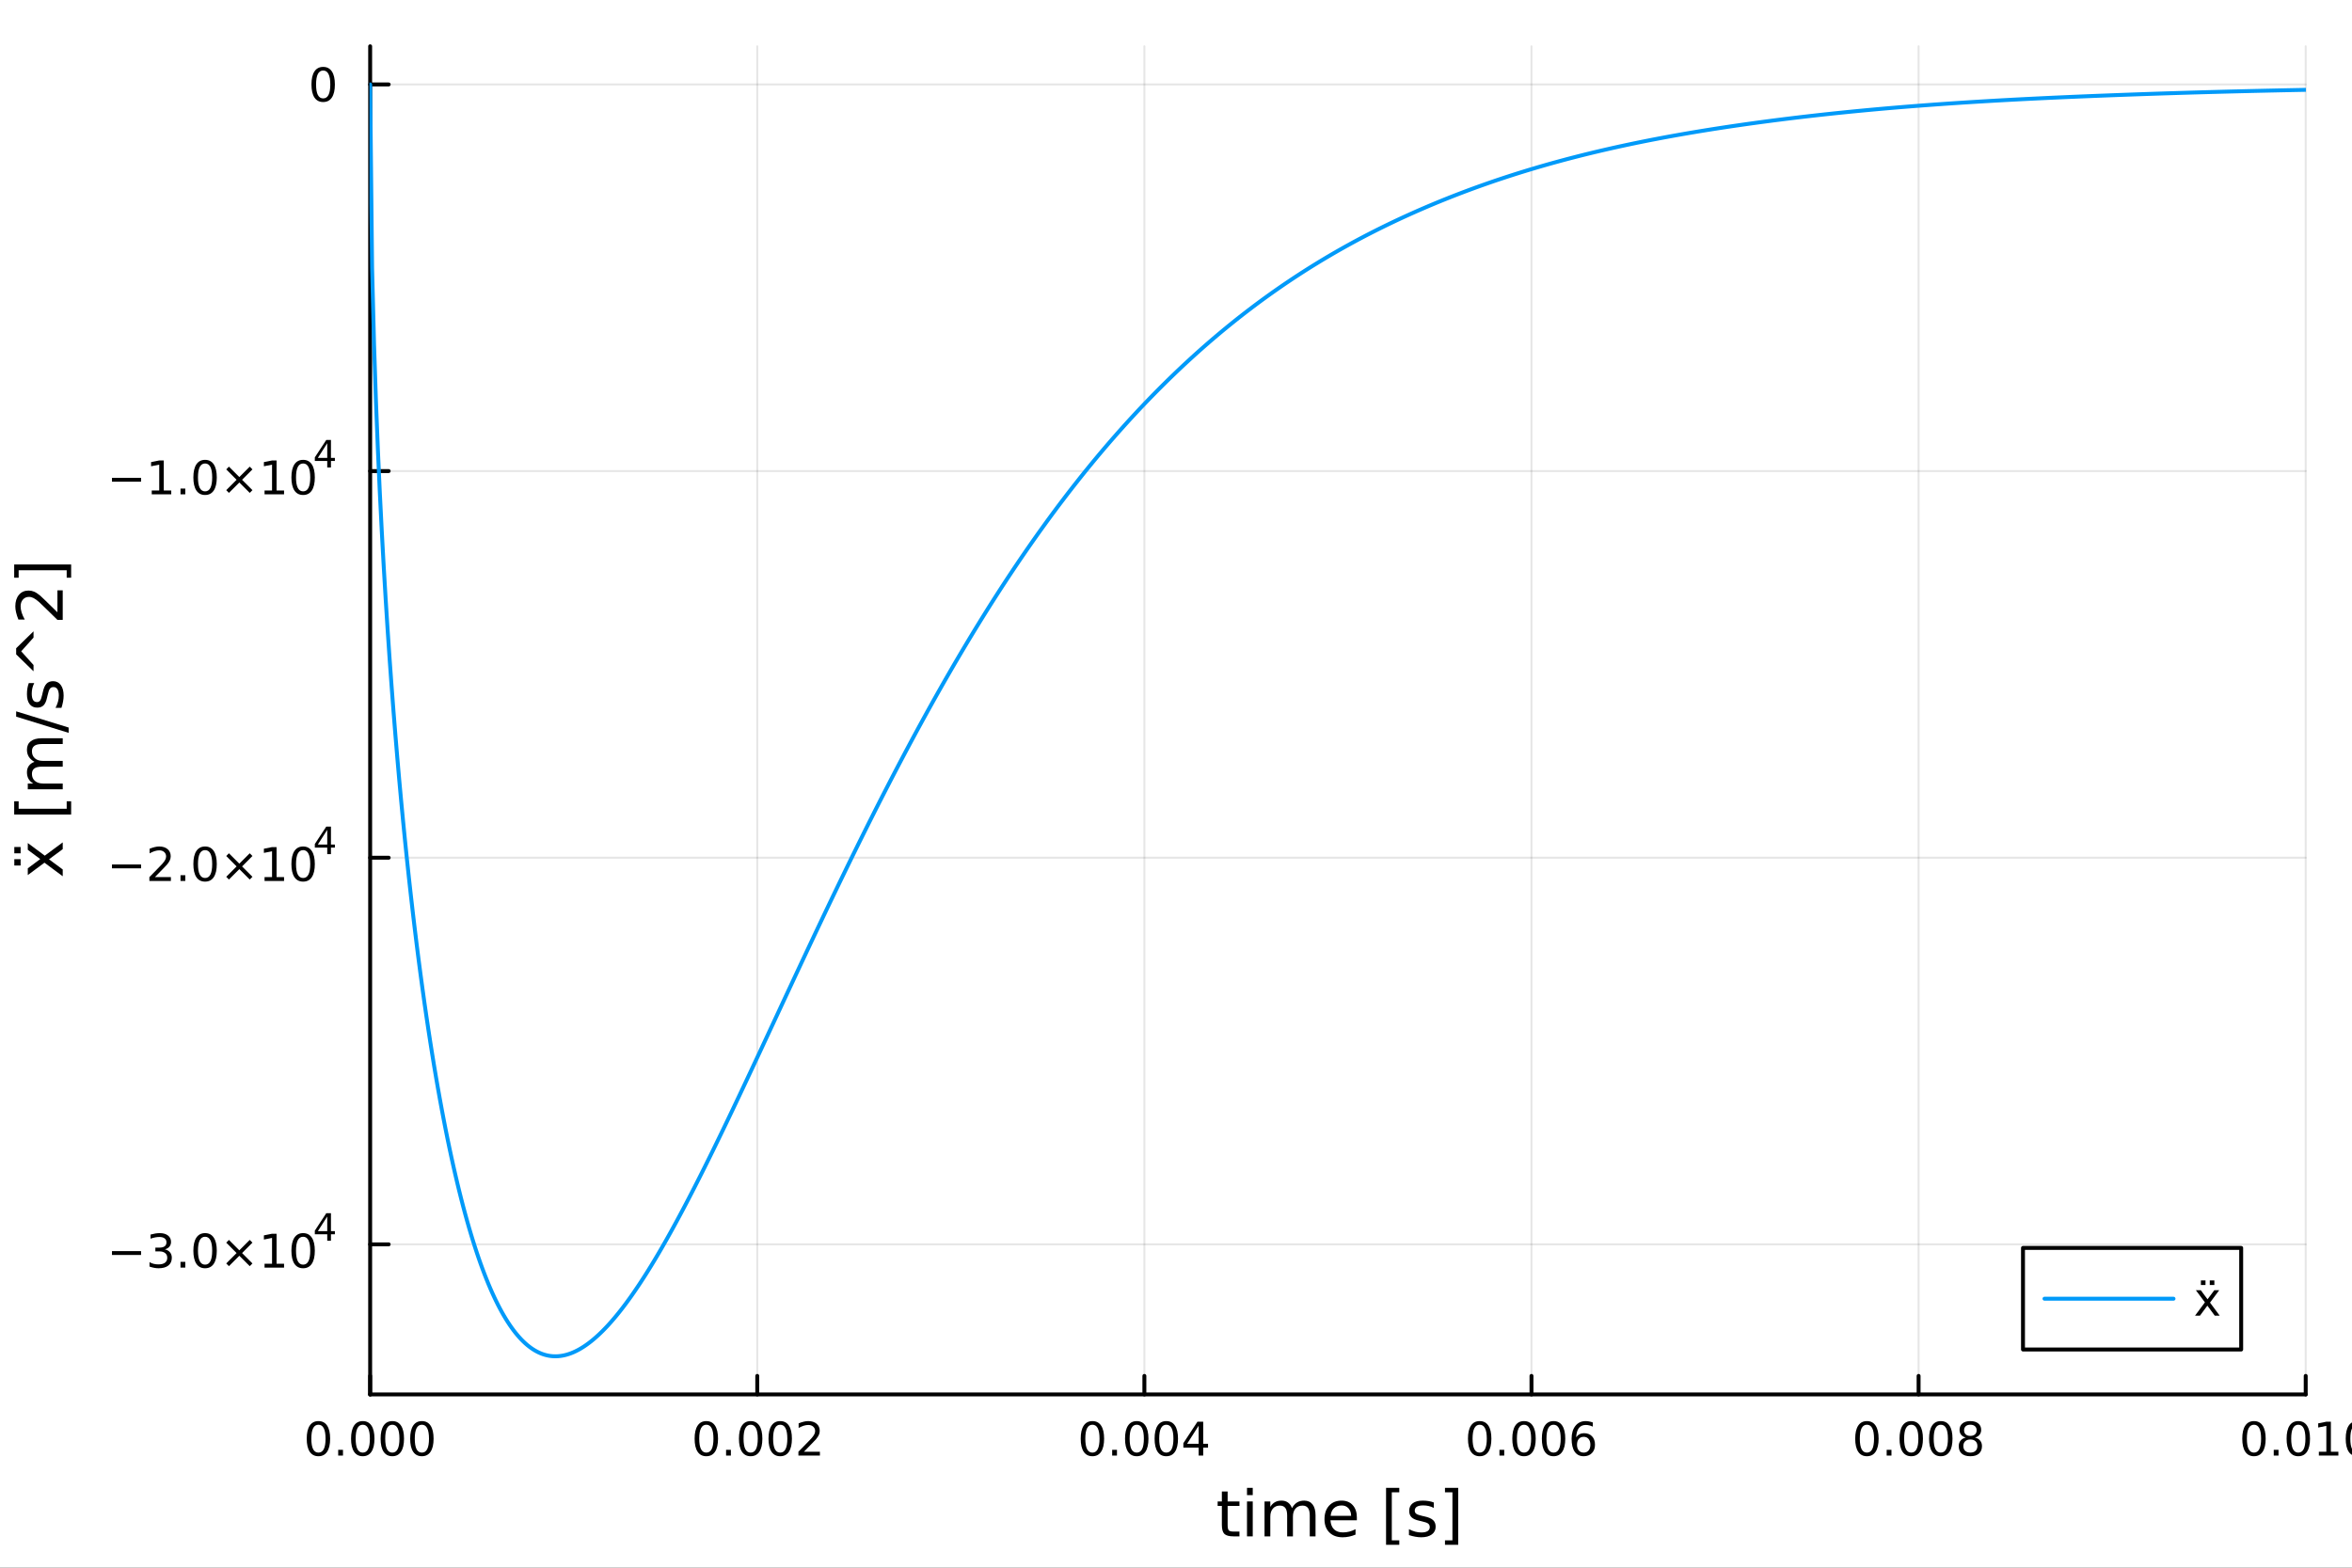 <?xml version="1.0" encoding="utf-8"?>
<svg xmlns="http://www.w3.org/2000/svg" xmlns:xlink="http://www.w3.org/1999/xlink" width="600" height="400" viewBox="0 0 2400 1600">
<rect x="0" y="0" width="2400" height="1600" fill="#333333" stroke="none"/>
<defs>
  <clipPath id="clip130">
    <rect x="0" y="0" width="2400" height="1600"/>
  </clipPath>
</defs>
<path clip-path="url(#clip130)" d="M0 1600 L2400 1600 L2400 0 L0 0  Z" fill="#ffffff" fill-rule="evenodd" fill-opacity="1"/>
<defs>
  <clipPath id="clip131">
    <rect x="480" y="0" width="1681" height="1600"/>
  </clipPath>
</defs>
<path clip-path="url(#clip130)" d="M377.713 1423.18 L2352.76 1423.18 L2352.76 47.244 L377.713 47.244  Z" fill="#ffffff" fill-rule="evenodd" fill-opacity="1"/>
<defs>
  <clipPath id="clip132">
    <rect x="377" y="47" width="1976" height="1377"/>
  </clipPath>
</defs>
<polyline clip-path="url(#clip132)" style="stroke:#000000; stroke-linecap:round; stroke-linejoin:round; stroke-width:2; stroke-opacity:0.1; fill:none" points="377.713,1423.18 377.713,47.244 "/>
<polyline clip-path="url(#clip132)" style="stroke:#000000; stroke-linecap:round; stroke-linejoin:round; stroke-width:2; stroke-opacity:0.1; fill:none" points="772.721,1423.18 772.721,47.244 "/>
<polyline clip-path="url(#clip132)" style="stroke:#000000; stroke-linecap:round; stroke-linejoin:round; stroke-width:2; stroke-opacity:0.1; fill:none" points="1167.73,1423.18 1167.73,47.244 "/>
<polyline clip-path="url(#clip132)" style="stroke:#000000; stroke-linecap:round; stroke-linejoin:round; stroke-width:2; stroke-opacity:0.1; fill:none" points="1562.74,1423.18 1562.74,47.244 "/>
<polyline clip-path="url(#clip132)" style="stroke:#000000; stroke-linecap:round; stroke-linejoin:round; stroke-width:2; stroke-opacity:0.1; fill:none" points="1957.75,1423.18 1957.75,47.244 "/>
<polyline clip-path="url(#clip132)" style="stroke:#000000; stroke-linecap:round; stroke-linejoin:round; stroke-width:2; stroke-opacity:0.1; fill:none" points="2352.76,1423.18 2352.76,47.244 "/>
<polyline clip-path="url(#clip130)" style="stroke:#000000; stroke-linecap:round; stroke-linejoin:round; stroke-width:4; stroke-opacity:1; fill:none" points="377.713,1423.18 2352.76,1423.18 "/>
<polyline clip-path="url(#clip130)" style="stroke:#000000; stroke-linecap:round; stroke-linejoin:round; stroke-width:4; stroke-opacity:1; fill:none" points="377.713,1423.18 377.713,1404.28 "/>
<polyline clip-path="url(#clip130)" style="stroke:#000000; stroke-linecap:round; stroke-linejoin:round; stroke-width:4; stroke-opacity:1; fill:none" points="772.721,1423.18 772.721,1404.28 "/>
<polyline clip-path="url(#clip130)" style="stroke:#000000; stroke-linecap:round; stroke-linejoin:round; stroke-width:4; stroke-opacity:1; fill:none" points="1167.73,1423.18 1167.73,1404.28 "/>
<polyline clip-path="url(#clip130)" style="stroke:#000000; stroke-linecap:round; stroke-linejoin:round; stroke-width:4; stroke-opacity:1; fill:none" points="1562.74,1423.18 1562.74,1404.28 "/>
<polyline clip-path="url(#clip130)" style="stroke:#000000; stroke-linecap:round; stroke-linejoin:round; stroke-width:4; stroke-opacity:1; fill:none" points="1957.75,1423.18 1957.75,1404.28 "/>
<polyline clip-path="url(#clip130)" style="stroke:#000000; stroke-linecap:round; stroke-linejoin:round; stroke-width:4; stroke-opacity:1; fill:none" points="2352.76,1423.18 2352.76,1404.28 "/>
<path clip-path="url(#clip130)" d="M324.935 1454.1 Q321.324 1454.1 319.495 1457.66 Q317.69 1461.2 317.69 1468.33 Q317.69 1475.44 319.495 1479.01 Q321.324 1482.55 324.935 1482.55 Q328.569 1482.55 330.375 1479.01 Q332.204 1475.44 332.204 1468.33 Q332.204 1461.2 330.375 1457.66 Q328.569 1454.1 324.935 1454.1 M324.935 1450.39 Q330.745 1450.39 333.801 1455 Q336.88 1459.58 336.88 1468.33 Q336.88 1477.06 333.801 1481.67 Q330.745 1486.25 324.935 1486.25 Q319.125 1486.25 316.046 1481.67 Q312.991 1477.06 312.991 1468.33 Q312.991 1459.58 316.046 1455 Q319.125 1450.39 324.935 1450.39 Z" fill="#000000" fill-rule="nonzero" fill-opacity="1" /><path clip-path="url(#clip130)" d="M345.097 1479.7 L349.981 1479.7 L349.981 1485.58 L345.097 1485.58 L345.097 1479.7 Z" fill="#000000" fill-rule="nonzero" fill-opacity="1" /><path clip-path="url(#clip130)" d="M370.166 1454.1 Q366.555 1454.1 364.727 1457.66 Q362.921 1461.2 362.921 1468.33 Q362.921 1475.44 364.727 1479.01 Q366.555 1482.55 370.166 1482.55 Q373.801 1482.55 375.606 1479.01 Q377.435 1475.44 377.435 1468.33 Q377.435 1461.2 375.606 1457.66 Q373.801 1454.1 370.166 1454.1 M370.166 1450.39 Q375.977 1450.39 379.032 1455 Q382.111 1459.58 382.111 1468.33 Q382.111 1477.06 379.032 1481.67 Q375.977 1486.25 370.166 1486.25 Q364.356 1486.25 361.278 1481.67 Q358.222 1477.06 358.222 1468.33 Q358.222 1459.58 361.278 1455 Q364.356 1450.39 370.166 1450.39 Z" fill="#000000" fill-rule="nonzero" fill-opacity="1" /><path clip-path="url(#clip130)" d="M400.328 1454.1 Q396.717 1454.1 394.888 1457.66 Q393.083 1461.2 393.083 1468.33 Q393.083 1475.44 394.888 1479.01 Q396.717 1482.55 400.328 1482.55 Q403.963 1482.55 405.768 1479.01 Q407.597 1475.44 407.597 1468.33 Q407.597 1461.2 405.768 1457.66 Q403.963 1454.1 400.328 1454.1 M400.328 1450.39 Q406.138 1450.39 409.194 1455 Q412.273 1459.58 412.273 1468.33 Q412.273 1477.06 409.194 1481.67 Q406.138 1486.25 400.328 1486.25 Q394.518 1486.25 391.439 1481.67 Q388.384 1477.06 388.384 1468.33 Q388.384 1459.58 391.439 1455 Q394.518 1450.39 400.328 1450.39 Z" fill="#000000" fill-rule="nonzero" fill-opacity="1" /><path clip-path="url(#clip130)" d="M430.49 1454.1 Q426.879 1454.1 425.05 1457.66 Q423.245 1461.2 423.245 1468.33 Q423.245 1475.44 425.05 1479.01 Q426.879 1482.55 430.49 1482.55 Q434.124 1482.55 435.93 1479.01 Q437.759 1475.44 437.759 1468.33 Q437.759 1461.2 435.93 1457.66 Q434.124 1454.1 430.49 1454.1 M430.49 1450.39 Q436.3 1450.39 439.356 1455 Q442.435 1459.58 442.435 1468.33 Q442.435 1477.06 439.356 1481.67 Q436.3 1486.25 430.49 1486.25 Q424.68 1486.25 421.601 1481.67 Q418.546 1477.06 418.546 1468.33 Q418.546 1459.58 421.601 1455 Q424.68 1450.39 430.49 1450.39 Z" fill="#000000" fill-rule="nonzero" fill-opacity="1" /><path clip-path="url(#clip130)" d="M720.742 1454.1 Q717.131 1454.1 715.303 1457.66 Q713.497 1461.2 713.497 1468.33 Q713.497 1475.44 715.303 1479.01 Q717.131 1482.55 720.742 1482.55 Q724.377 1482.55 726.182 1479.01 Q728.011 1475.44 728.011 1468.33 Q728.011 1461.2 726.182 1457.66 Q724.377 1454.1 720.742 1454.1 M720.742 1450.39 Q726.553 1450.39 729.608 1455 Q732.687 1459.58 732.687 1468.33 Q732.687 1477.06 729.608 1481.67 Q726.553 1486.25 720.742 1486.25 Q714.932 1486.25 711.854 1481.67 Q708.798 1477.06 708.798 1468.33 Q708.798 1459.58 711.854 1455 Q714.932 1450.39 720.742 1450.39 Z" fill="#000000" fill-rule="nonzero" fill-opacity="1" /><path clip-path="url(#clip130)" d="M740.904 1479.7 L745.789 1479.7 L745.789 1485.58 L740.904 1485.58 L740.904 1479.7 Z" fill="#000000" fill-rule="nonzero" fill-opacity="1" /><path clip-path="url(#clip130)" d="M765.974 1454.1 Q762.363 1454.1 760.534 1457.66 Q758.728 1461.2 758.728 1468.33 Q758.728 1475.44 760.534 1479.01 Q762.363 1482.55 765.974 1482.55 Q769.608 1482.55 771.413 1479.01 Q773.242 1475.44 773.242 1468.33 Q773.242 1461.2 771.413 1457.66 Q769.608 1454.1 765.974 1454.1 M765.974 1450.39 Q771.784 1450.39 774.839 1455 Q777.918 1459.58 777.918 1468.33 Q777.918 1477.06 774.839 1481.67 Q771.784 1486.25 765.974 1486.25 Q760.163 1486.25 757.085 1481.67 Q754.029 1477.06 754.029 1468.33 Q754.029 1459.58 757.085 1455 Q760.163 1450.39 765.974 1450.39 Z" fill="#000000" fill-rule="nonzero" fill-opacity="1" /><path clip-path="url(#clip130)" d="M796.136 1454.1 Q792.524 1454.1 790.696 1457.66 Q788.89 1461.2 788.89 1468.33 Q788.89 1475.44 790.696 1479.01 Q792.524 1482.55 796.136 1482.55 Q799.77 1482.55 801.575 1479.01 Q803.404 1475.44 803.404 1468.33 Q803.404 1461.2 801.575 1457.66 Q799.77 1454.1 796.136 1454.1 M796.136 1450.39 Q801.946 1450.39 805.001 1455 Q808.08 1459.58 808.08 1468.33 Q808.08 1477.06 805.001 1481.67 Q801.946 1486.25 796.136 1486.25 Q790.325 1486.25 787.247 1481.67 Q784.191 1477.06 784.191 1468.33 Q784.191 1459.58 787.247 1455 Q790.325 1450.39 796.136 1450.39 Z" fill="#000000" fill-rule="nonzero" fill-opacity="1" /><path clip-path="url(#clip130)" d="M820.325 1481.64 L836.645 1481.64 L836.645 1485.58 L814.7 1485.58 L814.7 1481.64 Q817.362 1478.89 821.946 1474.26 Q826.552 1469.61 827.733 1468.27 Q829.978 1465.74 830.858 1464.01 Q831.76 1462.25 831.76 1460.56 Q831.76 1457.8 829.816 1456.07 Q827.895 1454.33 824.793 1454.33 Q822.594 1454.33 820.14 1455.09 Q817.709 1455.86 814.932 1457.41 L814.932 1452.69 Q817.756 1451.55 820.209 1450.97 Q822.663 1450.39 824.7 1450.39 Q830.071 1450.39 833.265 1453.08 Q836.459 1455.77 836.459 1460.26 Q836.459 1462.39 835.649 1464.31 Q834.862 1466.2 832.756 1468.8 Q832.177 1469.47 829.075 1472.69 Q825.973 1475.88 820.325 1481.64 Z" fill="#000000" fill-rule="nonzero" fill-opacity="1" /><path clip-path="url(#clip130)" d="M1114.71 1454.1 Q1111.1 1454.1 1109.27 1457.66 Q1107.46 1461.2 1107.46 1468.33 Q1107.46 1475.44 1109.27 1479.01 Q1111.1 1482.55 1114.71 1482.55 Q1118.34 1482.55 1120.15 1479.01 Q1121.98 1475.44 1121.98 1468.33 Q1121.98 1461.2 1120.15 1457.66 Q1118.34 1454.1 1114.71 1454.1 M1114.71 1450.39 Q1120.52 1450.39 1123.58 1455 Q1126.65 1459.58 1126.65 1468.33 Q1126.65 1477.06 1123.58 1481.67 Q1120.52 1486.25 1114.71 1486.25 Q1108.9 1486.25 1105.82 1481.67 Q1102.77 1477.06 1102.77 1468.33 Q1102.77 1459.58 1105.82 1455 Q1108.9 1450.39 1114.71 1450.39 Z" fill="#000000" fill-rule="nonzero" fill-opacity="1" /><path clip-path="url(#clip130)" d="M1134.87 1479.7 L1139.76 1479.7 L1139.76 1485.58 L1134.87 1485.58 L1134.87 1479.7 Z" fill="#000000" fill-rule="nonzero" fill-opacity="1" /><path clip-path="url(#clip130)" d="M1159.94 1454.1 Q1156.33 1454.1 1154.5 1457.66 Q1152.7 1461.2 1152.7 1468.33 Q1152.7 1475.44 1154.5 1479.01 Q1156.33 1482.55 1159.94 1482.55 Q1163.57 1482.55 1165.38 1479.01 Q1167.21 1475.44 1167.21 1468.33 Q1167.21 1461.2 1165.38 1457.66 Q1163.57 1454.1 1159.94 1454.1 M1159.94 1450.39 Q1165.75 1450.39 1168.81 1455 Q1171.89 1459.58 1171.89 1468.33 Q1171.89 1477.06 1168.81 1481.67 Q1165.75 1486.25 1159.94 1486.25 Q1154.13 1486.25 1151.05 1481.67 Q1148 1477.06 1148 1468.33 Q1148 1459.58 1151.05 1455 Q1154.13 1450.39 1159.94 1450.39 Z" fill="#000000" fill-rule="nonzero" fill-opacity="1" /><path clip-path="url(#clip130)" d="M1190.1 1454.1 Q1186.49 1454.1 1184.66 1457.66 Q1182.86 1461.2 1182.86 1468.33 Q1182.86 1475.44 1184.66 1479.01 Q1186.49 1482.55 1190.1 1482.55 Q1193.74 1482.55 1195.54 1479.01 Q1197.37 1475.44 1197.37 1468.33 Q1197.37 1461.2 1195.54 1457.66 Q1193.74 1454.1 1190.1 1454.1 M1190.1 1450.39 Q1195.91 1450.39 1198.97 1455 Q1202.05 1459.58 1202.05 1468.33 Q1202.05 1477.06 1198.97 1481.67 Q1195.91 1486.25 1190.1 1486.25 Q1184.29 1486.25 1181.21 1481.67 Q1178.16 1477.06 1178.16 1468.33 Q1178.16 1459.58 1181.21 1455 Q1184.29 1450.39 1190.1 1450.39 Z" fill="#000000" fill-rule="nonzero" fill-opacity="1" /><path clip-path="url(#clip130)" d="M1223.11 1455.09 L1211.31 1473.54 L1223.11 1473.54 L1223.11 1455.09 M1221.88 1451.02 L1227.76 1451.02 L1227.76 1473.54 L1232.69 1473.54 L1232.69 1477.43 L1227.76 1477.43 L1227.76 1485.58 L1223.11 1485.58 L1223.11 1477.43 L1207.51 1477.43 L1207.51 1472.92 L1221.88 1451.02 Z" fill="#000000" fill-rule="nonzero" fill-opacity="1" /><path clip-path="url(#clip130)" d="M1509.88 1454.1 Q1506.27 1454.1 1504.44 1457.66 Q1502.63 1461.2 1502.63 1468.33 Q1502.63 1475.44 1504.44 1479.01 Q1506.27 1482.55 1509.88 1482.55 Q1513.51 1482.55 1515.32 1479.01 Q1517.15 1475.44 1517.15 1468.33 Q1517.15 1461.2 1515.32 1457.66 Q1513.51 1454.1 1509.88 1454.1 M1509.88 1450.39 Q1515.69 1450.39 1518.75 1455 Q1521.82 1459.58 1521.82 1468.33 Q1521.82 1477.06 1518.75 1481.67 Q1515.69 1486.25 1509.88 1486.25 Q1504.07 1486.25 1500.99 1481.67 Q1497.94 1477.06 1497.94 1468.33 Q1497.94 1459.58 1500.99 1455 Q1504.07 1450.39 1509.88 1450.39 Z" fill="#000000" fill-rule="nonzero" fill-opacity="1" /><path clip-path="url(#clip130)" d="M1530.04 1479.7 L1534.93 1479.7 L1534.93 1485.58 L1530.04 1485.58 L1530.04 1479.7 Z" fill="#000000" fill-rule="nonzero" fill-opacity="1" /><path clip-path="url(#clip130)" d="M1555.11 1454.1 Q1551.5 1454.1 1549.67 1457.66 Q1547.87 1461.2 1547.87 1468.33 Q1547.87 1475.44 1549.67 1479.01 Q1551.5 1482.55 1555.11 1482.55 Q1558.75 1482.55 1560.55 1479.01 Q1562.38 1475.44 1562.38 1468.33 Q1562.38 1461.2 1560.55 1457.66 Q1558.75 1454.1 1555.11 1454.1 M1555.11 1450.39 Q1560.92 1450.39 1563.98 1455 Q1567.06 1459.58 1567.06 1468.33 Q1567.06 1477.06 1563.98 1481.67 Q1560.92 1486.25 1555.11 1486.25 Q1549.3 1486.25 1546.22 1481.67 Q1543.17 1477.06 1543.17 1468.33 Q1543.17 1459.58 1546.22 1455 Q1549.3 1450.39 1555.11 1450.39 Z" fill="#000000" fill-rule="nonzero" fill-opacity="1" /><path clip-path="url(#clip130)" d="M1585.27 1454.1 Q1581.66 1454.1 1579.83 1457.66 Q1578.03 1461.2 1578.03 1468.33 Q1578.03 1475.44 1579.83 1479.01 Q1581.66 1482.55 1585.27 1482.55 Q1588.91 1482.55 1590.71 1479.01 Q1592.54 1475.44 1592.54 1468.33 Q1592.54 1461.2 1590.71 1457.66 Q1588.91 1454.1 1585.27 1454.1 M1585.27 1450.39 Q1591.08 1450.39 1594.14 1455 Q1597.22 1459.58 1597.22 1468.33 Q1597.22 1477.06 1594.14 1481.67 Q1591.08 1486.25 1585.27 1486.25 Q1579.46 1486.25 1576.38 1481.67 Q1573.33 1477.06 1573.33 1468.33 Q1573.33 1459.58 1576.38 1455 Q1579.46 1450.39 1585.27 1450.39 Z" fill="#000000" fill-rule="nonzero" fill-opacity="1" /><path clip-path="url(#clip130)" d="M1616.01 1466.44 Q1612.87 1466.44 1611.01 1468.59 Q1609.19 1470.74 1609.19 1474.49 Q1609.19 1478.22 1611.01 1480.39 Q1612.87 1482.55 1616.01 1482.55 Q1619.16 1482.55 1620.99 1480.39 Q1622.84 1478.22 1622.84 1474.49 Q1622.84 1470.74 1620.99 1468.59 Q1619.16 1466.44 1616.01 1466.44 M1625.3 1451.78 L1625.3 1456.04 Q1623.54 1455.21 1621.73 1454.77 Q1619.95 1454.33 1618.19 1454.33 Q1613.56 1454.33 1611.11 1457.45 Q1608.68 1460.58 1608.33 1466.9 Q1609.69 1464.89 1611.75 1463.82 Q1613.81 1462.73 1616.29 1462.73 Q1621.5 1462.73 1624.51 1465.9 Q1627.54 1469.05 1627.54 1474.49 Q1627.54 1479.82 1624.39 1483.03 Q1621.25 1486.25 1616.01 1486.25 Q1610.02 1486.25 1606.85 1481.67 Q1603.68 1477.06 1603.68 1468.33 Q1603.68 1460.14 1607.56 1455.28 Q1611.45 1450.39 1618 1450.39 Q1619.76 1450.39 1621.55 1450.74 Q1623.35 1451.09 1625.3 1451.78 Z" fill="#000000" fill-rule="nonzero" fill-opacity="1" /><path clip-path="url(#clip130)" d="M1905.02 1454.1 Q1901.4 1454.1 1899.58 1457.66 Q1897.77 1461.2 1897.77 1468.33 Q1897.77 1475.44 1899.58 1479.01 Q1901.4 1482.55 1905.02 1482.55 Q1908.65 1482.55 1910.46 1479.01 Q1912.28 1475.44 1912.28 1468.33 Q1912.28 1461.2 1910.46 1457.66 Q1908.65 1454.1 1905.02 1454.1 M1905.02 1450.39 Q1910.83 1450.39 1913.88 1455 Q1916.96 1459.58 1916.96 1468.33 Q1916.96 1477.06 1913.88 1481.67 Q1910.83 1486.25 1905.02 1486.25 Q1899.21 1486.25 1896.13 1481.67 Q1893.07 1477.06 1893.07 1468.33 Q1893.07 1459.58 1896.13 1455 Q1899.21 1450.39 1905.02 1450.39 Z" fill="#000000" fill-rule="nonzero" fill-opacity="1" /><path clip-path="url(#clip130)" d="M1925.18 1479.7 L1930.06 1479.7 L1930.06 1485.58 L1925.18 1485.58 L1925.18 1479.7 Z" fill="#000000" fill-rule="nonzero" fill-opacity="1" /><path clip-path="url(#clip130)" d="M1950.25 1454.1 Q1946.64 1454.1 1944.81 1457.66 Q1943 1461.2 1943 1468.33 Q1943 1475.44 1944.81 1479.01 Q1946.64 1482.55 1950.25 1482.55 Q1953.88 1482.55 1955.69 1479.01 Q1957.52 1475.44 1957.52 1468.33 Q1957.52 1461.2 1955.69 1457.66 Q1953.88 1454.1 1950.25 1454.1 M1950.25 1450.39 Q1956.06 1450.39 1959.11 1455 Q1962.19 1459.58 1962.19 1468.33 Q1962.19 1477.06 1959.11 1481.67 Q1956.06 1486.25 1950.25 1486.25 Q1944.44 1486.25 1941.36 1481.67 Q1938.3 1477.06 1938.3 1468.33 Q1938.3 1459.58 1941.36 1455 Q1944.44 1450.39 1950.25 1450.39 Z" fill="#000000" fill-rule="nonzero" fill-opacity="1" /><path clip-path="url(#clip130)" d="M1980.41 1454.1 Q1976.8 1454.1 1974.97 1457.66 Q1973.16 1461.2 1973.16 1468.33 Q1973.16 1475.44 1974.97 1479.01 Q1976.8 1482.55 1980.41 1482.55 Q1984.04 1482.55 1985.85 1479.01 Q1987.68 1475.44 1987.68 1468.33 Q1987.68 1461.2 1985.85 1457.66 Q1984.04 1454.1 1980.41 1454.1 M1980.41 1450.39 Q1986.22 1450.39 1989.27 1455 Q1992.35 1459.58 1992.35 1468.33 Q1992.35 1477.06 1989.27 1481.67 Q1986.22 1486.25 1980.41 1486.25 Q1974.6 1486.25 1971.52 1481.67 Q1968.46 1477.06 1968.46 1468.33 Q1968.46 1459.58 1971.52 1455 Q1974.6 1450.39 1980.41 1450.39 Z" fill="#000000" fill-rule="nonzero" fill-opacity="1" /><path clip-path="url(#clip130)" d="M2010.57 1469.17 Q2007.24 1469.17 2005.32 1470.95 Q2003.42 1472.73 2003.42 1475.86 Q2003.42 1478.98 2005.32 1480.77 Q2007.24 1482.55 2010.57 1482.55 Q2013.9 1482.55 2015.83 1480.77 Q2017.75 1478.96 2017.75 1475.86 Q2017.75 1472.73 2015.83 1470.95 Q2013.93 1469.17 2010.57 1469.17 M2005.9 1467.18 Q2002.89 1466.44 2001.2 1464.38 Q1999.53 1462.32 1999.53 1459.35 Q1999.53 1455.21 2002.47 1452.8 Q2005.43 1450.39 2010.57 1450.39 Q2015.73 1450.39 2018.67 1452.8 Q2021.61 1455.21 2021.61 1459.35 Q2021.61 1462.32 2019.92 1464.38 Q2018.26 1466.44 2015.27 1467.18 Q2018.65 1467.96 2020.52 1470.26 Q2022.42 1472.55 2022.42 1475.86 Q2022.42 1480.88 2019.34 1483.57 Q2016.29 1486.25 2010.57 1486.25 Q2004.85 1486.25 2001.77 1483.57 Q1998.72 1480.88 1998.72 1475.86 Q1998.72 1472.55 2000.62 1470.26 Q2002.52 1467.96 2005.9 1467.18 M2004.18 1459.79 Q2004.18 1462.48 2005.85 1463.98 Q2007.54 1465.49 2010.57 1465.49 Q2013.58 1465.49 2015.27 1463.98 Q2016.98 1462.48 2016.98 1459.79 Q2016.98 1457.11 2015.27 1455.6 Q2013.58 1454.1 2010.57 1454.1 Q2007.54 1454.1 2005.85 1455.6 Q2004.18 1457.11 2004.18 1459.79 Z" fill="#000000" fill-rule="nonzero" fill-opacity="1" /><path clip-path="url(#clip130)" d="M2299.98 1454.1 Q2296.37 1454.1 2294.54 1457.66 Q2292.73 1461.2 2292.73 1468.33 Q2292.73 1475.44 2294.54 1479.01 Q2296.37 1482.55 2299.98 1482.55 Q2303.61 1482.55 2305.42 1479.01 Q2307.25 1475.44 2307.25 1468.33 Q2307.25 1461.2 2305.42 1457.66 Q2303.61 1454.1 2299.98 1454.1 M2299.98 1450.39 Q2305.79 1450.39 2308.84 1455 Q2311.92 1459.58 2311.92 1468.33 Q2311.92 1477.06 2308.84 1481.67 Q2305.79 1486.25 2299.98 1486.25 Q2294.17 1486.25 2291.09 1481.67 Q2288.03 1477.06 2288.03 1468.33 Q2288.03 1459.58 2291.09 1455 Q2294.17 1450.39 2299.98 1450.39 Z" fill="#000000" fill-rule="nonzero" fill-opacity="1" /><path clip-path="url(#clip130)" d="M2320.14 1479.7 L2325.02 1479.7 L2325.02 1485.58 L2320.14 1485.58 L2320.14 1479.7 Z" fill="#000000" fill-rule="nonzero" fill-opacity="1" /><path clip-path="url(#clip130)" d="M2345.21 1454.1 Q2341.6 1454.1 2339.77 1457.66 Q2337.96 1461.2 2337.96 1468.33 Q2337.96 1475.44 2339.77 1479.01 Q2341.6 1482.55 2345.21 1482.55 Q2348.84 1482.55 2350.65 1479.01 Q2352.48 1475.44 2352.48 1468.33 Q2352.48 1461.2 2350.65 1457.66 Q2348.84 1454.1 2345.21 1454.1 M2345.21 1450.39 Q2351.02 1450.39 2354.08 1455 Q2357.15 1459.58 2357.15 1468.33 Q2357.15 1477.06 2354.08 1481.67 Q2351.02 1486.25 2345.21 1486.25 Q2339.4 1486.25 2336.32 1481.67 Q2333.27 1477.06 2333.27 1468.33 Q2333.27 1459.58 2336.32 1455 Q2339.4 1450.39 2345.21 1450.39 Z" fill="#000000" fill-rule="nonzero" fill-opacity="1" /><path clip-path="url(#clip130)" d="M2366.18 1481.64 L2373.82 1481.64 L2373.82 1455.28 L2365.51 1456.95 L2365.51 1452.69 L2373.77 1451.02 L2378.45 1451.02 L2378.45 1481.64 L2386.09 1481.64 L2386.09 1485.58 L2366.18 1485.58 L2366.18 1481.64 Z" fill="#000000" fill-rule="nonzero" fill-opacity="1" /><path clip-path="url(#clip130)" d="M2405.53 1454.1 Q2401.92 1454.1 2400.09 1457.66 Q2398.29 1461.2 2398.29 1468.33 Q2398.29 1475.44 2400.09 1479.01 Q2401.92 1482.55 2405.53 1482.55 Q2409.17 1482.55 2410.97 1479.01 Q2412.8 1475.44 2412.8 1468.33 Q2412.8 1461.2 2410.97 1457.66 Q2409.17 1454.1 2405.53 1454.1 M2405.53 1450.39 Q2411.34 1450.39 2414.4 1455 Q2417.48 1459.58 2417.48 1468.33 Q2417.48 1477.06 2414.4 1481.67 Q2411.34 1486.25 2405.53 1486.25 Q2399.72 1486.25 2396.64 1481.67 Q2393.59 1477.06 2393.59 1468.33 Q2393.59 1459.58 2396.64 1455 Q2399.72 1450.39 2405.53 1450.39 Z" fill="#000000" fill-rule="nonzero" fill-opacity="1" /><path clip-path="url(#clip130)" d="M1252.69 1522.27 L1252.69 1532.4 L1264.75 1532.4 L1264.75 1536.95 L1252.69 1536.95 L1252.69 1556.3 Q1252.69 1560.66 1253.87 1561.9 Q1255.08 1563.14 1258.74 1563.14 L1264.75 1563.14 L1264.75 1568.04 L1258.74 1568.04 Q1251.96 1568.04 1249.38 1565.53 Q1246.8 1562.98 1246.8 1556.3 L1246.8 1536.95 L1242.5 1536.95 L1242.5 1532.4 L1246.8 1532.4 L1246.8 1522.27 L1252.69 1522.27 Z" fill="#000000" fill-rule="nonzero" fill-opacity="1" /><path clip-path="url(#clip130)" d="M1272.45 1532.4 L1278.31 1532.4 L1278.31 1568.04 L1272.45 1568.04 L1272.45 1532.4 M1272.45 1518.52 L1278.31 1518.52 L1278.31 1525.93 L1272.45 1525.93 L1272.45 1518.52 Z" fill="#000000" fill-rule="nonzero" fill-opacity="1" /><path clip-path="url(#clip130)" d="M1318.32 1539.24 Q1320.52 1535.29 1323.57 1533.41 Q1326.63 1531.54 1330.76 1531.54 Q1336.33 1531.54 1339.36 1535.45 Q1342.38 1539.33 1342.38 1546.53 L1342.38 1568.04 L1336.49 1568.04 L1336.49 1546.72 Q1336.49 1541.59 1334.68 1539.11 Q1332.86 1536.63 1329.14 1536.63 Q1324.59 1536.63 1321.95 1539.65 Q1319.31 1542.68 1319.31 1547.9 L1319.31 1568.04 L1313.42 1568.04 L1313.42 1546.72 Q1313.42 1541.56 1311.6 1539.11 Q1309.79 1536.63 1306 1536.63 Q1301.51 1536.63 1298.87 1539.68 Q1296.23 1542.71 1296.23 1547.9 L1296.23 1568.04 L1290.34 1568.04 L1290.34 1532.4 L1296.23 1532.4 L1296.23 1537.93 Q1298.24 1534.66 1301.04 1533.1 Q1303.84 1531.54 1307.69 1531.54 Q1311.57 1531.54 1314.28 1533.51 Q1317.01 1535.48 1318.32 1539.24 Z" fill="#000000" fill-rule="nonzero" fill-opacity="1" /><path clip-path="url(#clip130)" d="M1384.55 1548.76 L1384.55 1551.62 L1357.63 1551.62 Q1358.01 1557.67 1361.26 1560.85 Q1364.53 1564 1370.36 1564 Q1373.73 1564 1376.88 1563.17 Q1380.07 1562.35 1383.19 1560.69 L1383.19 1566.23 Q1380.03 1567.57 1376.72 1568.27 Q1373.41 1568.97 1370.01 1568.97 Q1361.48 1568.97 1356.48 1564 Q1351.52 1559.04 1351.52 1550.57 Q1351.52 1541.82 1356.23 1536.69 Q1360.97 1531.54 1368.99 1531.54 Q1376.18 1531.54 1380.35 1536.18 Q1384.55 1540.8 1384.55 1548.76 M1378.7 1547.04 Q1378.63 1542.23 1375.99 1539.37 Q1373.38 1536.5 1369.05 1536.5 Q1364.15 1536.5 1361.19 1539.27 Q1358.26 1542.04 1357.82 1547.07 L1378.7 1547.04 Z" fill="#000000" fill-rule="nonzero" fill-opacity="1" /><path clip-path="url(#clip130)" d="M1414.35 1518.52 L1427.84 1518.52 L1427.84 1523.07 L1420.2 1523.07 L1420.2 1572.09 L1427.84 1572.09 L1427.84 1576.64 L1414.35 1576.64 L1414.35 1518.52 Z" fill="#000000" fill-rule="nonzero" fill-opacity="1" /><path clip-path="url(#clip130)" d="M1463.04 1533.45 L1463.04 1538.98 Q1460.56 1537.71 1457.89 1537.07 Q1455.21 1536.44 1452.35 1536.44 Q1447.99 1536.44 1445.79 1537.77 Q1443.63 1539.11 1443.63 1541.79 Q1443.63 1543.82 1445.19 1545 Q1446.75 1546.15 1451.46 1547.2 L1453.46 1547.64 Q1459.7 1548.98 1462.31 1551.43 Q1464.95 1553.85 1464.95 1558.21 Q1464.95 1563.17 1461.01 1566.07 Q1457.09 1568.97 1450.22 1568.97 Q1447.35 1568.97 1444.23 1568.39 Q1441.15 1567.85 1437.71 1566.74 L1437.71 1560.69 Q1440.95 1562.38 1444.11 1563.24 Q1447.26 1564.07 1450.34 1564.07 Q1454.48 1564.07 1456.71 1562.66 Q1458.94 1561.23 1458.94 1558.65 Q1458.94 1556.27 1457.31 1554.99 Q1455.72 1553.72 1450.28 1552.54 L1448.24 1552.07 Q1442.8 1550.92 1440.38 1548.56 Q1437.96 1546.18 1437.96 1542.04 Q1437.96 1537.01 1441.53 1534.27 Q1445.09 1531.54 1451.65 1531.54 Q1454.9 1531.54 1457.76 1532.01 Q1460.62 1532.49 1463.04 1533.45 Z" fill="#000000" fill-rule="nonzero" fill-opacity="1" /><path clip-path="url(#clip130)" d="M1487.97 1518.52 L1487.97 1576.64 L1474.47 1576.64 L1474.47 1572.09 L1482.08 1572.09 L1482.08 1523.07 L1474.47 1523.07 L1474.47 1518.52 L1487.97 1518.52 Z" fill="#000000" fill-rule="nonzero" fill-opacity="1" /><polyline clip-path="url(#clip132)" style="stroke:#000000; stroke-linecap:round; stroke-linejoin:round; stroke-width:2; stroke-opacity:0.1; fill:none" points="377.713,1270 2352.76,1270 "/>
<polyline clip-path="url(#clip132)" style="stroke:#000000; stroke-linecap:round; stroke-linejoin:round; stroke-width:2; stroke-opacity:0.1; fill:none" points="377.713,875.396 2352.76,875.396 "/>
<polyline clip-path="url(#clip132)" style="stroke:#000000; stroke-linecap:round; stroke-linejoin:round; stroke-width:2; stroke-opacity:0.1; fill:none" points="377.713,480.791 2352.76,480.791 "/>
<polyline clip-path="url(#clip132)" style="stroke:#000000; stroke-linecap:round; stroke-linejoin:round; stroke-width:2; stroke-opacity:0.1; fill:none" points="377.713,86.186 2352.76,86.186 "/>
<polyline clip-path="url(#clip130)" style="stroke:#000000; stroke-linecap:round; stroke-linejoin:round; stroke-width:4; stroke-opacity:1; fill:none" points="377.713,1423.18 377.713,47.244 "/>
<polyline clip-path="url(#clip130)" style="stroke:#000000; stroke-linecap:round; stroke-linejoin:round; stroke-width:4; stroke-opacity:1; fill:none" points="377.713,1270 396.61,1270 "/>
<polyline clip-path="url(#clip130)" style="stroke:#000000; stroke-linecap:round; stroke-linejoin:round; stroke-width:4; stroke-opacity:1; fill:none" points="377.713,875.396 396.61,875.396 "/>
<polyline clip-path="url(#clip130)" style="stroke:#000000; stroke-linecap:round; stroke-linejoin:round; stroke-width:4; stroke-opacity:1; fill:none" points="377.713,480.791 396.61,480.791 "/>
<polyline clip-path="url(#clip130)" style="stroke:#000000; stroke-linecap:round; stroke-linejoin:round; stroke-width:4; stroke-opacity:1; fill:none" points="377.713,86.186 396.61,86.186 "/>
<path clip-path="url(#clip130)" d="M114.26 1276.9 L143.936 1276.9 L143.936 1280.83 L114.26 1280.83 L114.26 1276.9 Z" fill="#000000" fill-rule="nonzero" fill-opacity="1" /><path clip-path="url(#clip130)" d="M168.195 1275.09 Q171.552 1275.81 173.427 1278.08 Q175.325 1280.35 175.325 1283.68 Q175.325 1288.8 171.806 1291.6 Q168.288 1294.4 161.806 1294.4 Q159.63 1294.4 157.315 1293.96 Q155.024 1293.54 152.57 1292.69 L152.57 1288.17 Q154.515 1289.31 156.829 1289.89 Q159.144 1290.46 161.667 1290.46 Q166.065 1290.46 168.357 1288.73 Q170.672 1286.99 170.672 1283.68 Q170.672 1280.63 168.519 1278.91 Q166.39 1277.18 162.57 1277.18 L158.542 1277.18 L158.542 1273.33 L162.755 1273.33 Q166.204 1273.33 168.033 1271.97 Q169.862 1270.58 169.862 1267.99 Q169.862 1265.33 167.964 1263.91 Q166.089 1262.48 162.57 1262.48 Q160.649 1262.48 158.45 1262.89 Q156.251 1263.31 153.612 1264.19 L153.612 1260.02 Q156.274 1259.28 158.589 1258.91 Q160.927 1258.54 162.987 1258.54 Q168.311 1258.54 171.413 1260.97 Q174.514 1263.38 174.514 1267.5 Q174.514 1270.37 172.871 1272.36 Q171.227 1274.33 168.195 1275.09 Z" fill="#000000" fill-rule="nonzero" fill-opacity="1" /><path clip-path="url(#clip130)" d="M184.19 1287.85 L189.075 1287.85 L189.075 1293.73 L184.19 1293.73 L184.19 1287.85 Z" fill="#000000" fill-rule="nonzero" fill-opacity="1" /><path clip-path="url(#clip130)" d="M209.26 1262.25 Q205.649 1262.25 203.82 1265.81 Q202.014 1269.35 202.014 1276.48 Q202.014 1283.59 203.82 1287.15 Q205.649 1290.7 209.26 1290.7 Q212.894 1290.7 214.699 1287.15 Q216.528 1283.59 216.528 1276.48 Q216.528 1269.35 214.699 1265.81 Q212.894 1262.25 209.26 1262.25 M209.26 1258.54 Q215.07 1258.54 218.125 1263.15 Q221.204 1267.73 221.204 1276.48 Q221.204 1285.21 218.125 1289.82 Q215.07 1294.4 209.26 1294.4 Q203.449 1294.4 200.371 1289.82 Q197.315 1285.21 197.315 1276.48 Q197.315 1267.73 200.371 1263.15 Q203.449 1258.54 209.26 1258.54 Z" fill="#000000" fill-rule="nonzero" fill-opacity="1" /><path clip-path="url(#clip130)" d="M257.593 1268.27 L247.014 1278.89 L257.593 1289.47 L254.838 1292.27 L244.213 1281.64 L233.588 1292.27 L230.857 1289.47 L241.412 1278.89 L230.857 1268.27 L233.588 1265.46 L244.213 1276.09 L254.838 1265.46 L257.593 1268.27 Z" fill="#000000" fill-rule="nonzero" fill-opacity="1" /><path clip-path="url(#clip130)" d="M269.954 1289.79 L277.593 1289.79 L277.593 1263.43 L269.282 1265.09 L269.282 1260.83 L277.546 1259.17 L282.222 1259.17 L282.222 1289.79 L289.861 1289.79 L289.861 1293.73 L269.954 1293.73 L269.954 1289.79 Z" fill="#000000" fill-rule="nonzero" fill-opacity="1" /><path clip-path="url(#clip130)" d="M309.305 1262.25 Q305.694 1262.25 303.866 1265.81 Q302.06 1269.35 302.06 1276.48 Q302.06 1283.59 303.866 1287.15 Q305.694 1290.7 309.305 1290.7 Q312.94 1290.7 314.745 1287.15 Q316.574 1283.59 316.574 1276.48 Q316.574 1269.35 314.745 1265.81 Q312.94 1262.25 309.305 1262.25 M309.305 1258.54 Q315.116 1258.54 318.171 1263.15 Q321.25 1267.73 321.25 1276.48 Q321.25 1285.21 318.171 1289.82 Q315.116 1294.4 309.305 1294.4 Q303.495 1294.4 300.417 1289.82 Q297.361 1285.21 297.361 1276.48 Q297.361 1267.73 300.417 1263.15 Q303.495 1258.54 309.305 1258.54 Z" fill="#000000" fill-rule="nonzero" fill-opacity="1" /><path clip-path="url(#clip130)" d="M333.926 1241.55 L324.334 1256.54 L333.926 1256.54 L333.926 1241.55 M332.929 1238.24 L337.707 1238.24 L337.707 1256.54 L341.713 1256.54 L341.713 1259.7 L337.707 1259.7 L337.707 1266.32 L333.926 1266.32 L333.926 1259.7 L321.25 1259.7 L321.25 1256.03 L332.929 1238.24 Z" fill="#000000" fill-rule="nonzero" fill-opacity="1" /><path clip-path="url(#clip130)" d="M114.26 882.295 L143.936 882.295 L143.936 886.23 L114.26 886.23 L114.26 882.295 Z" fill="#000000" fill-rule="nonzero" fill-opacity="1" /><path clip-path="url(#clip130)" d="M158.056 895.188 L174.376 895.188 L174.376 899.123 L152.431 899.123 L152.431 895.188 Q155.093 892.433 159.677 887.804 Q164.283 883.151 165.464 881.808 Q167.709 879.285 168.589 877.549 Q169.491 875.79 169.491 874.1 Q169.491 871.346 167.547 869.609 Q165.626 867.873 162.524 867.873 Q160.325 867.873 157.871 868.637 Q155.44 869.401 152.663 870.952 L152.663 866.23 Q155.487 865.096 157.94 864.517 Q160.394 863.938 162.431 863.938 Q167.802 863.938 170.996 866.623 Q174.19 869.309 174.19 873.799 Q174.19 875.929 173.38 877.85 Q172.593 879.748 170.487 882.341 Q169.908 883.012 166.806 886.23 Q163.704 889.424 158.056 895.188 Z" fill="#000000" fill-rule="nonzero" fill-opacity="1" /><path clip-path="url(#clip130)" d="M184.19 893.244 L189.075 893.244 L189.075 899.123 L184.19 899.123 L184.19 893.244 Z" fill="#000000" fill-rule="nonzero" fill-opacity="1" /><path clip-path="url(#clip130)" d="M209.26 867.642 Q205.649 867.642 203.82 871.207 Q202.014 874.748 202.014 881.878 Q202.014 888.984 203.82 892.549 Q205.649 896.091 209.26 896.091 Q212.894 896.091 214.699 892.549 Q216.528 888.984 216.528 881.878 Q216.528 874.748 214.699 871.207 Q212.894 867.642 209.26 867.642 M209.26 863.938 Q215.07 863.938 218.125 868.545 Q221.204 873.128 221.204 881.878 Q221.204 890.605 218.125 895.211 Q215.07 899.794 209.26 899.794 Q203.449 899.794 200.371 895.211 Q197.315 890.605 197.315 881.878 Q197.315 873.128 200.371 868.545 Q203.449 863.938 209.26 863.938 Z" fill="#000000" fill-rule="nonzero" fill-opacity="1" /><path clip-path="url(#clip130)" d="M257.593 873.66 L247.014 884.285 L257.593 894.864 L254.838 897.665 L244.213 887.04 L233.588 897.665 L230.857 894.864 L241.412 884.285 L230.857 873.66 L233.588 870.859 L244.213 881.484 L254.838 870.859 L257.593 873.66 Z" fill="#000000" fill-rule="nonzero" fill-opacity="1" /><path clip-path="url(#clip130)" d="M269.954 895.188 L277.593 895.188 L277.593 868.822 L269.282 870.489 L269.282 866.23 L277.546 864.563 L282.222 864.563 L282.222 895.188 L289.861 895.188 L289.861 899.123 L269.954 899.123 L269.954 895.188 Z" fill="#000000" fill-rule="nonzero" fill-opacity="1" /><path clip-path="url(#clip130)" d="M309.305 867.642 Q305.694 867.642 303.866 871.207 Q302.06 874.748 302.06 881.878 Q302.06 888.984 303.866 892.549 Q305.694 896.091 309.305 896.091 Q312.94 896.091 314.745 892.549 Q316.574 888.984 316.574 881.878 Q316.574 874.748 314.745 871.207 Q312.94 867.642 309.305 867.642 M309.305 863.938 Q315.116 863.938 318.171 868.545 Q321.25 873.128 321.25 881.878 Q321.25 890.605 318.171 895.211 Q315.116 899.794 309.305 899.794 Q303.495 899.794 300.417 895.211 Q297.361 890.605 297.361 881.878 Q297.361 873.128 300.417 868.545 Q303.495 863.938 309.305 863.938 Z" fill="#000000" fill-rule="nonzero" fill-opacity="1" /><path clip-path="url(#clip130)" d="M333.926 846.943 L324.334 861.933 L333.926 861.933 L333.926 846.943 M332.929 843.633 L337.707 843.633 L337.707 861.933 L341.713 861.933 L341.713 865.092 L337.707 865.092 L337.707 871.713 L333.926 871.713 L333.926 865.092 L321.25 865.092 L321.25 861.425 L332.929 843.633 Z" fill="#000000" fill-rule="nonzero" fill-opacity="1" /><path clip-path="url(#clip130)" d="M114.26 487.69 L143.936 487.69 L143.936 491.625 L114.26 491.625 L114.26 487.69 Z" fill="#000000" fill-rule="nonzero" fill-opacity="1" /><path clip-path="url(#clip130)" d="M154.839 500.583 L162.477 500.583 L162.477 474.217 L154.167 475.884 L154.167 471.625 L162.431 469.958 L167.107 469.958 L167.107 500.583 L174.746 500.583 L174.746 504.518 L154.839 504.518 L154.839 500.583 Z" fill="#000000" fill-rule="nonzero" fill-opacity="1" /><path clip-path="url(#clip130)" d="M184.19 498.639 L189.075 498.639 L189.075 504.518 L184.19 504.518 L184.19 498.639 Z" fill="#000000" fill-rule="nonzero" fill-opacity="1" /><path clip-path="url(#clip130)" d="M209.26 473.037 Q205.649 473.037 203.82 476.602 Q202.014 480.143 202.014 487.273 Q202.014 494.379 203.82 497.944 Q205.649 501.486 209.26 501.486 Q212.894 501.486 214.699 497.944 Q216.528 494.379 216.528 487.273 Q216.528 480.143 214.699 476.602 Q212.894 473.037 209.26 473.037 M209.26 469.333 Q215.07 469.333 218.125 473.94 Q221.204 478.523 221.204 487.273 Q221.204 496 218.125 500.606 Q215.07 505.19 209.26 505.19 Q203.449 505.19 200.371 500.606 Q197.315 496 197.315 487.273 Q197.315 478.523 200.371 473.94 Q203.449 469.333 209.26 469.333 Z" fill="#000000" fill-rule="nonzero" fill-opacity="1" /><path clip-path="url(#clip130)" d="M257.593 479.055 L247.014 489.68 L257.593 500.259 L254.838 503.06 L244.213 492.435 L233.588 503.06 L230.857 500.259 L241.412 489.68 L230.857 479.055 L233.588 476.254 L244.213 486.879 L254.838 476.254 L257.593 479.055 Z" fill="#000000" fill-rule="nonzero" fill-opacity="1" /><path clip-path="url(#clip130)" d="M269.954 500.583 L277.593 500.583 L277.593 474.217 L269.282 475.884 L269.282 471.625 L277.546 469.958 L282.222 469.958 L282.222 500.583 L289.861 500.583 L289.861 504.518 L269.954 504.518 L269.954 500.583 Z" fill="#000000" fill-rule="nonzero" fill-opacity="1" /><path clip-path="url(#clip130)" d="M309.305 473.037 Q305.694 473.037 303.866 476.602 Q302.06 480.143 302.06 487.273 Q302.06 494.379 303.866 497.944 Q305.694 501.486 309.305 501.486 Q312.94 501.486 314.745 497.944 Q316.574 494.379 316.574 487.273 Q316.574 480.143 314.745 476.602 Q312.94 473.037 309.305 473.037 M309.305 469.333 Q315.116 469.333 318.171 473.94 Q321.25 478.523 321.25 487.273 Q321.25 496 318.171 500.606 Q315.116 505.19 309.305 505.19 Q303.495 505.19 300.417 500.606 Q297.361 496 297.361 487.273 Q297.361 478.523 300.417 473.94 Q303.495 469.333 309.305 469.333 Z" fill="#000000" fill-rule="nonzero" fill-opacity="1" /><path clip-path="url(#clip130)" d="M333.926 452.338 L324.334 467.328 L333.926 467.328 L333.926 452.338 M332.929 449.028 L337.707 449.028 L337.707 467.328 L341.713 467.328 L341.713 470.487 L337.707 470.487 L337.707 477.108 L333.926 477.108 L333.926 470.487 L321.25 470.487 L321.25 466.82 L332.929 449.028 Z" fill="#000000" fill-rule="nonzero" fill-opacity="1" /><path clip-path="url(#clip130)" d="M329.768 71.984 Q326.157 71.984 324.328 75.549 Q322.523 79.091 322.523 86.22 Q322.523 93.327 324.328 96.892 Q326.157 100.433 329.768 100.433 Q333.403 100.433 335.208 96.892 Q337.037 93.327 337.037 86.22 Q337.037 79.091 335.208 75.549 Q333.403 71.984 329.768 71.984 M329.768 68.281 Q335.578 68.281 338.634 72.887 Q341.713 77.47 341.713 86.22 Q341.713 94.947 338.634 99.554 Q335.578 104.137 329.768 104.137 Q323.958 104.137 320.879 99.554 Q317.824 94.947 317.824 86.22 Q317.824 77.47 320.879 72.887 Q323.958 68.281 329.768 68.281 Z" fill="#000000" fill-rule="nonzero" fill-opacity="1" /><path clip-path="url(#clip130)" d="M28.356 860.41 L45.703 873.3 L64.004 859.741 L64.004 866.648 L50 877.024 L64.004 887.4 L64.004 894.307 L45.353 880.461 L28.356 893.129 L28.356 886.222 L41.056 876.769 L28.356 867.316 L28.356 860.41 Z" fill="#000000" fill-rule="nonzero" fill-opacity="1" /><path clip-path="url(#clip130)" d="M14.606 870.913 L14.606 864.452 L21.036 864.452 L21.036 870.913 L14.606 870.913 M14.606 883.358 L14.606 876.897 L21.036 876.897 L21.036 883.358 L14.606 883.358 M27.497 873.905 L27.497 873.905 Z" fill="#000000" fill-rule="nonzero" fill-opacity="1" /><path clip-path="url(#clip130)" d="M14.479 831.286 L14.479 817.791 L19.03 817.791 L19.03 825.43 L68.046 825.43 L68.046 817.791 L72.598 817.791 L72.598 831.286 L14.479 831.286 Z" fill="#000000" fill-rule="nonzero" fill-opacity="1" /><path clip-path="url(#clip130)" d="M35.199 777.56 Q31.253 775.364 29.375 772.308 Q27.497 769.253 27.497 765.115 Q27.497 759.545 31.412 756.521 Q35.295 753.497 42.488 753.497 L64.004 753.497 L64.004 759.386 L42.679 759.386 Q37.555 759.386 35.072 761.2 Q32.589 763.014 32.589 766.738 Q32.589 771.29 35.613 773.931 Q38.637 776.573 43.857 776.573 L64.004 776.573 L64.004 782.461 L42.679 782.461 Q37.523 782.461 35.072 784.276 Q32.589 786.09 32.589 789.877 Q32.589 794.365 35.645 797.007 Q38.669 799.649 43.857 799.649 L64.004 799.649 L64.004 805.537 L28.356 805.537 L28.356 799.649 L33.894 799.649 Q30.616 797.644 29.056 794.843 Q27.497 792.042 27.497 788.191 Q27.497 784.307 29.47 781.602 Q31.444 778.865 35.199 777.56 Z" fill="#000000" fill-rule="nonzero" fill-opacity="1" /><path clip-path="url(#clip130)" d="M16.484 731.408 L16.484 725.998 L70.052 742.548 L70.052 747.959 L16.484 731.408 Z" fill="#000000" fill-rule="nonzero" fill-opacity="1" /><path clip-path="url(#clip130)" d="M29.407 697.129 L34.945 697.129 Q33.672 699.612 33.035 702.285 Q32.398 704.959 32.398 707.824 Q32.398 712.184 33.735 714.38 Q35.072 716.545 37.746 716.545 Q39.783 716.545 40.96 714.985 Q42.106 713.425 43.157 708.715 L43.602 706.71 Q44.939 700.471 47.39 697.861 Q49.809 695.219 54.169 695.219 Q59.134 695.219 62.031 699.166 Q64.927 703.081 64.927 709.956 Q64.927 712.821 64.354 715.94 Q63.813 719.027 62.699 722.465 L56.652 722.465 Q58.339 719.218 59.198 716.067 Q60.026 712.916 60.026 709.829 Q60.026 705.691 58.625 703.463 Q57.193 701.235 54.615 701.235 Q52.228 701.235 50.955 702.858 Q49.681 704.45 48.504 709.892 L48.026 711.929 Q46.88 717.372 44.525 719.791 Q42.138 722.21 38 722.21 Q32.971 722.21 30.234 718.645 Q27.497 715.08 27.497 708.524 Q27.497 705.277 27.974 702.413 Q28.452 699.548 29.407 697.129 Z" fill="#000000" fill-rule="nonzero" fill-opacity="1" /><path clip-path="url(#clip130)" d="M16.484 661.608 L34.213 644.326 L34.213 650.723 L21.64 664.728 L34.213 678.732 L34.213 685.13 L16.484 667.847 L16.484 661.608 Z" fill="#000000" fill-rule="nonzero" fill-opacity="1" /><path clip-path="url(#clip130)" d="M58.593 624.91 L58.593 602.471 L64.004 602.471 L64.004 632.645 L58.593 632.645 Q54.806 628.984 48.44 622.682 Q42.042 616.348 40.196 614.725 Q36.727 611.638 34.34 610.428 Q31.921 609.187 29.598 609.187 Q25.81 609.187 23.423 611.86 Q21.036 614.502 21.036 618.767 Q21.036 621.791 22.086 625.165 Q23.136 628.507 25.269 632.326 L18.776 632.326 Q17.216 628.443 16.421 625.069 Q15.625 621.696 15.625 618.895 Q15.625 611.51 19.317 607.118 Q23.009 602.726 29.184 602.726 Q32.112 602.726 34.754 603.84 Q37.364 604.922 40.928 607.818 Q41.852 608.614 46.276 612.879 Q50.668 617.144 58.593 624.91 Z" fill="#000000" fill-rule="nonzero" fill-opacity="1" /><path clip-path="url(#clip130)" d="M14.479 576.117 L72.598 576.117 L72.598 589.612 L68.046 589.612 L68.046 582.005 L19.03 582.005 L19.03 589.612 L14.479 589.612 L14.479 576.117 Z" fill="#000000" fill-rule="nonzero" fill-opacity="1" /><polyline clip-path="url(#clip132)" style="stroke:#009af9; stroke-linecap:round; stroke-linejoin:round; stroke-width:4; stroke-opacity:1; fill:none" points="377.713,86.186 379.69,273.381 381.667,350.736 383.644,409.903 385.621,459.587 387.598,503.159 389.575,542.349 391.552,578.185 393.529,611.336 395.506,642.268 397.483,671.321 399.46,698.751 401.437,724.757 403.414,749.498 405.391,773.102 407.368,795.676 409.345,817.308 411.322,838.075 413.299,858.04 415.276,877.26 417.253,895.783 419.23,913.652 421.207,930.905 423.184,947.576 425.161,963.694 427.138,979.287 429.115,994.379 431.092,1008.99 433.069,1023.15 435.046,1036.87 437.023,1050.17 439,1063.06 440.977,1075.56 442.954,1087.68 444.931,1099.44 446.908,1110.84 448.885,1121.9 450.862,1132.64 452.839,1143.05 454.816,1153.14 456.793,1162.94 458.77,1172.44 460.747,1181.65 462.725,1190.58 464.702,1199.24 466.679,1207.63 468.656,1215.76 470.633,1223.64 472.61,1231.28 474.587,1238.66 476.564,1245.82 478.541,1252.74 480.518,1259.43 482.495,1265.91 484.472,1272.16 486.449,1278.21 488.426,1284.04 490.403,1289.67 492.38,1295.1 494.357,1300.34 496.334,1305.38 498.311,1310.24 500.288,1314.91 502.265,1319.39 504.242,1323.7 506.219,1327.84 508.196,1331.8 510.173,1335.6 512.15,1339.23 514.127,1342.69 516.104,1346 518.081,1349.15 520.058,1352.15 522.035,1354.99 524.012,1357.69 525.989,1360.24 527.966,1362.65 529.943,1364.92 531.92,1367.05 533.897,1369.04 535.874,1370.9 537.851,1372.63 539.828,1374.22 541.805,1375.7 543.782,1377.04 545.759,1378.27 547.736,1379.37 549.713,1380.36 551.69,1381.23 553.667,1381.99 555.644,1382.63 557.621,1383.16 559.599,1383.59 561.576,1383.91 563.553,1384.12 565.53,1384.23 567.507,1384.24 569.484,1384.15 571.461,1383.96 573.438,1383.68 575.415,1383.3 577.392,1382.83 579.369,1382.27 581.346,1381.62 583.323,1380.88 585.3,1380.05 587.277,1379.14 589.254,1378.15 591.231,1377.08 593.208,1375.92 595.185,1374.69 597.162,1373.38 599.139,1371.99 601.116,1370.53 603.093,1369 605.07,1367.4 607.047,1365.72 609.024,1363.97 611.001,1362.16 612.978,1360.28 614.955,1358.34 616.932,1356.33 618.909,1354.26 620.886,1352.13 622.863,1349.93 624.84,1347.68 626.817,1345.37 628.794,1343 630.771,1340.58 632.748,1338.1 634.725,1335.57 636.702,1332.99 638.679,1330.36 640.656,1327.67 642.633,1324.94 644.61,1322.16 646.587,1319.33 648.564,1316.45 650.541,1313.53 652.518,1310.57 654.495,1307.56 656.473,1304.51 658.45,1301.42 660.427,1298.29 662.404,1295.12 664.381,1291.92 666.358,1288.67 668.335,1285.39 670.312,1282.07 672.289,1278.72 674.266,1275.33 676.243,1271.91 678.22,1268.46 680.197,1264.97 682.174,1261.46 684.151,1257.92 686.128,1254.34 688.105,1250.74 690.082,1247.11 692.059,1243.45 694.036,1239.77 696.013,1236.06 697.99,1232.33 699.967,1228.58 701.944,1224.8 703.921,1220.99 705.898,1217.17 707.875,1213.33 709.852,1209.46 711.829,1205.57 713.806,1201.67 715.783,1197.75 717.76,1193.81 719.737,1189.85 721.714,1185.87 723.691,1181.88 725.668,1177.87 727.645,1173.85 729.622,1169.81 731.599,1165.76 733.576,1161.7 735.553,1157.62 737.53,1153.53 739.507,1149.43 741.484,1145.32 743.461,1141.2 745.438,1137.06 747.415,1132.92 749.392,1128.77 751.369,1124.61 753.346,1120.44 755.324,1116.26 757.301,1112.07 759.278,1107.88 761.255,1103.69 763.232,1099.48 765.209,1095.27 767.186,1091.06 769.163,1086.84 771.14,1082.62 773.117,1078.39 775.094,1074.16 777.071,1069.92 779.048,1065.69 781.025,1061.45 783.002,1057.21 784.979,1052.97 786.956,1048.72 788.933,1044.48 790.91,1040.24 792.887,1035.99 794.864,1031.75 796.841,1027.5 798.818,1023.26 800.795,1019.02 802.772,1014.78 804.749,1010.54 806.726,1006.3 808.703,1002.07 810.68,997.838 812.657,993.61 814.634,989.386 816.611,985.165 818.588,980.948 820.565,976.735 822.542,972.526 824.519,968.322 826.496,964.123 828.473,959.93 830.45,955.741 832.427,951.559 834.404,947.382 836.381,943.212 838.358,939.048 840.335,934.891 842.312,930.74 844.289,926.596 846.266,922.46 848.243,918.331 850.22,914.21 852.198,910.097 854.175,905.992 856.152,901.895 858.129,897.807 860.106,893.727 862.083,889.656 864.06,885.594 866.037,881.541 868.014,877.498 869.991,873.463 871.968,869.439 873.945,865.424 875.922,861.42 877.899,857.425 879.876,853.441 881.853,849.467 883.83,845.503 885.807,841.55 887.784,837.608 889.761,833.677 891.738,829.757 893.715,825.848 895.692,821.95 897.669,818.064 899.646,814.189 901.623,810.325 903.6,806.474 905.577,802.634 907.554,798.806 909.531,794.99 911.508,791.186 913.485,787.394 915.462,783.614 917.439,779.847 919.416,776.092 921.393,772.349 923.37,768.619 925.347,764.902 927.324,761.197 929.301,757.505 931.278,753.825 933.255,750.159 935.232,746.505 937.209,742.865 939.186,739.237 941.163,735.623 943.14,732.021 945.117,728.433 947.094,724.857 949.072,721.295 951.049,717.747 953.026,714.211 955.003,710.689 956.98,707.181 958.957,703.685 960.934,700.204 962.911,696.736 964.888,693.282 966.865,689.841 968.842,686.414 970.819,683.001 972.796,679.601 974.773,676.216 976.75,672.844 978.727,669.486 980.704,666.142 982.681,662.812 984.658,659.496 986.635,656.194 988.612,652.906 990.589,649.632 992.566,646.372 994.543,643.126 996.52,639.894 998.497,636.677 1000.47,633.473 1002.45,630.283 1004.43,627.108 1006.41,623.947 1008.38,620.8 1010.36,617.667 1012.34,614.548 1014.31,611.444 1016.29,608.354 1018.27,605.277 1020.24,602.215 1022.22,599.168 1024.2,596.134 1026.18,593.114 1028.15,590.109 1030.13,587.118 1032.11,584.141 1034.08,581.178 1036.06,578.229 1038.04,575.295 1040.01,572.374 1041.99,569.468 1043.97,566.575 1045.95,563.697 1047.92,560.833 1049.9,557.983 1051.88,555.146 1053.85,552.324 1055.83,549.516 1057.81,546.721 1059.78,543.941 1061.76,541.175 1063.74,538.422 1065.72,535.683 1067.69,532.958 1069.67,530.247 1071.65,527.55 1073.62,524.866 1075.6,522.196 1077.58,519.54 1079.55,516.897 1081.53,514.268 1083.51,511.653 1085.49,509.051 1087.46,506.462 1089.44,503.888 1091.42,501.326 1093.39,498.778 1095.37,496.243 1097.35,493.722 1099.33,491.214 1101.3,488.719 1103.28,486.238 1105.26,483.769 1107.23,481.314 1109.21,478.872 1111.19,476.443 1113.16,474.026 1115.14,471.623 1117.12,469.233 1119.1,466.855 1121.07,464.491 1123.05,462.139 1125.03,459.8 1127,457.474 1128.98,455.16 1130.96,452.859 1132.93,450.57 1134.91,448.294 1136.89,446.03 1138.87,443.779 1140.84,441.54 1142.82,439.313 1144.8,437.098 1146.77,434.896 1148.75,432.706 1150.73,430.528 1152.7,428.362 1154.68,426.208 1156.66,424.066 1158.64,421.935 1160.61,419.817 1162.59,417.71 1164.57,415.615 1166.54,413.532 1168.52,411.46 1170.5,409.399 1172.47,407.351 1174.45,405.313 1176.43,403.287 1178.41,401.273 1180.38,399.269 1182.36,397.277 1184.34,395.296 1186.31,393.326 1188.29,391.367 1190.27,389.419 1192.24,387.482 1194.22,385.556 1196.2,383.641 1198.18,381.736 1200.15,379.843 1202.13,377.96 1204.11,376.089 1206.08,374.228 1208.06,372.377 1210.04,370.538 1212.02,368.709 1213.99,366.89 1215.97,365.082 1217.95,363.285 1219.92,361.498 1221.9,359.722 1223.88,357.956 1225.85,356.2 1227.83,354.455 1229.81,352.719 1231.79,350.995 1233.76,349.28 1235.74,347.576 1237.72,345.881 1239.69,344.197 1241.67,342.523 1243.65,340.858 1245.62,339.204 1247.6,337.56 1249.58,335.925 1251.56,334.301 1253.53,332.686 1255.51,331.081 1257.49,329.485 1259.46,327.9 1261.44,326.323 1263.42,324.757 1265.39,323.2 1267.37,321.652 1269.35,320.114 1271.33,318.586 1273.3,317.067 1275.28,315.557 1277.26,314.056 1279.23,312.565 1281.21,311.082 1283.19,309.609 1285.16,308.145 1287.14,306.69 1289.12,305.244 1291.1,303.808 1293.07,302.38 1295.05,300.96 1297.03,299.55 1299,298.149 1300.98,296.756 1302.96,295.372 1304.94,293.997 1306.91,292.63 1308.89,291.272 1310.87,289.922 1312.84,288.581 1314.82,287.248 1316.8,285.924 1318.77,284.608 1320.75,283.3 1322.73,282.001 1324.71,280.71 1326.68,279.427 1328.66,278.152 1330.64,276.885 1332.61,275.626 1334.59,274.376 1336.57,273.133 1338.54,271.898 1340.52,270.671 1342.5,269.452 1344.48,268.24 1346.45,267.036 1348.43,265.84 1350.41,264.652 1352.38,263.471 1354.36,262.298 1356.34,261.132 1358.31,259.973 1360.29,258.822 1362.27,257.679 1364.25,256.542 1366.22,255.413 1368.2,254.291 1370.18,253.177 1372.15,252.069 1374.13,250.969 1376.11,249.875 1378.08,248.789 1380.06,247.71 1382.04,246.637 1384.02,245.571 1385.99,244.513 1387.97,243.461 1389.95,242.415 1391.92,241.377 1393.9,240.345 1395.88,239.319 1397.86,238.3 1399.83,237.288 1401.81,236.282 1403.79,235.283 1405.76,234.29 1407.74,233.303 1409.72,232.323 1411.69,231.348 1413.67,230.38 1415.65,229.419 1417.63,228.463 1419.6,227.513 1421.58,226.57 1423.56,225.632 1425.53,224.7 1427.51,223.775 1429.49,222.855 1431.46,221.94 1433.44,221.032 1435.42,220.13 1437.4,219.233 1439.37,218.341 1441.35,217.456 1443.33,216.576 1445.3,215.701 1447.28,214.832 1449.26,213.968 1451.23,213.11 1453.21,212.257 1455.19,211.409 1457.17,210.567 1459.14,209.73 1461.12,208.898 1463.1,208.071 1465.07,207.249 1467.05,206.433 1469.03,205.621 1471,204.815 1472.98,204.014 1474.96,203.218 1476.94,202.427 1478.91,201.641 1480.89,200.859 1482.87,200.083 1484.84,199.312 1486.82,198.546 1488.8,197.784 1490.78,197.028 1492.75,196.276 1494.73,195.529 1496.71,194.787 1498.68,194.05 1500.66,193.317 1502.64,192.589 1504.61,191.866 1506.59,191.148 1508.57,190.434 1510.55,189.725 1512.52,189.021 1514.5,188.321 1516.48,187.626 1518.45,186.935 1520.43,186.249 1522.41,185.567 1524.38,184.89 1526.36,184.217 1528.34,183.549 1530.32,182.885 1532.29,182.226 1534.27,181.571 1536.25,180.92 1538.22,180.273 1540.2,179.631 1542.18,178.994 1544.15,178.36 1546.13,177.731 1548.11,177.106 1550.09,176.485 1552.06,175.868 1554.04,175.256 1556.02,174.647 1557.99,174.043 1559.97,173.443 1561.95,172.846 1563.92,172.254 1565.9,171.666 1567.88,171.082 1569.86,170.502 1571.83,169.926 1573.81,169.353 1575.79,168.785 1577.76,168.22 1579.74,167.66 1581.72,167.103 1583.7,166.55 1585.67,166.001 1587.65,165.455 1589.63,164.914 1591.6,164.376 1593.58,163.842 1595.56,163.311 1597.53,162.784 1599.51,162.261 1601.49,161.741 1603.47,161.225 1605.44,160.713 1607.42,160.204 1609.4,159.698 1611.37,159.196 1613.35,158.698 1615.33,158.203 1617.3,157.711 1619.28,157.223 1621.26,156.738 1623.24,156.257 1625.21,155.779 1627.19,155.304 1629.17,154.833 1631.14,154.365 1633.12,153.9 1635.1,153.438 1637.07,152.98 1639.05,152.525 1641.03,152.073 1643.01,151.624 1644.98,151.178 1646.96,150.735 1648.94,150.296 1650.91,149.859 1652.89,149.426 1654.87,148.996 1656.84,148.568 1658.82,148.144 1660.8,147.722 1662.78,147.304 1664.75,146.888 1666.73,146.476 1668.71,146.066 1670.68,145.659 1672.66,145.255 1674.64,144.853 1676.61,144.455 1678.59,144.059 1680.57,143.666 1682.55,143.275 1684.52,142.888 1686.5,142.503 1688.48,142.121 1690.45,141.741 1692.43,141.364 1694.41,140.989 1696.39,140.618 1698.36,140.248 1700.34,139.882 1702.32,139.517 1704.29,139.156 1706.27,138.796 1708.25,138.439 1710.22,138.085 1712.2,137.733 1714.18,137.384 1716.16,137.036 1718.13,136.691 1720.11,136.349 1722.09,136.009 1724.06,135.671 1726.04,135.335 1728.02,135.002 1729.99,134.67 1731.97,134.341 1733.95,134.015 1735.93,133.69 1737.9,133.367 1739.88,133.047 1741.86,132.729 1743.83,132.413 1745.81,132.098 1747.79,131.786 1749.76,131.476 1751.74,131.168 1753.72,130.862 1755.7,130.558 1757.67,130.256 1759.65,129.956 1761.63,129.658 1763.6,129.361 1765.58,129.067 1767.56,128.774 1769.53,128.483 1771.51,128.194 1773.49,127.907 1775.47,127.621 1777.44,127.337 1779.42,127.055 1781.4,126.775 1783.37,126.497 1785.35,126.22 1787.33,125.944 1789.31,125.671 1791.28,125.399 1793.26,125.129 1795.24,124.86 1797.21,124.593 1799.19,124.328 1801.17,124.065 1803.14,123.803 1805.12,123.543 1807.1,123.284 1809.08,123.027 1811.05,122.772 1813.03,122.518 1815.01,122.266 1816.98,122.016 1818.96,121.767 1820.94,121.52 1822.91,121.274 1824.89,121.03 1826.87,120.788 1828.85,120.547 1830.82,120.308 1832.8,120.07 1834.78,119.834 1836.75,119.599 1838.73,119.366 1840.71,119.135 1842.68,118.905 1844.66,118.676 1846.64,118.449 1848.62,118.224 1850.59,118 1852.57,117.777 1854.55,117.556 1856.52,117.337 1858.5,117.119 1860.48,116.902 1862.45,116.687 1864.43,116.474 1866.41,116.261 1868.39,116.051 1870.36,115.841 1872.34,115.634 1874.32,115.427 1876.29,115.222 1878.27,115.019 1880.25,114.816 1882.23,114.616 1884.2,114.416 1886.18,114.218 1888.16,114.022 1890.13,113.826 1892.11,113.632 1894.09,113.44 1896.06,113.249 1898.04,113.059 1900.02,112.87 1902,112.683 1903.97,112.497 1905.95,112.313 1907.93,112.129 1909.9,111.947 1911.88,111.767 1913.86,111.587 1915.83,111.409 1917.81,111.233 1919.79,111.057 1921.77,110.883 1923.74,110.71 1925.72,110.538 1927.7,110.367 1929.67,110.198 1931.65,110.03 1933.63,109.863 1935.6,109.698 1937.58,109.533 1939.56,109.37 1941.54,109.208 1943.51,109.047 1945.49,108.887 1947.47,108.729 1949.44,108.572 1951.42,108.416 1953.4,108.261 1955.37,108.107 1957.35,107.954 1959.33,107.802 1961.31,107.652 1963.28,107.502 1965.26,107.354 1967.24,107.207 1969.21,107.061 1971.19,106.916 1973.17,106.772 1975.15,106.629 1977.12,106.488 1979.1,106.347 1981.08,106.207 1983.05,106.069 1985.03,105.931 1987.01,105.795 1988.98,105.659 1990.96,105.525 1992.94,105.392 1994.92,105.259 1996.89,105.128 1998.87,104.997 2000.85,104.868 2002.82,104.739 2004.8,104.612 2006.78,104.485 2008.75,104.36 2010.73,104.235 2012.71,104.111 2014.69,103.989 2016.66,103.867 2018.64,103.746 2020.62,103.626 2022.59,103.507 2024.57,103.389 2026.55,103.271 2028.52,103.155 2030.5,103.039 2032.48,102.925 2034.46,102.811 2036.43,102.698 2038.41,102.586 2040.39,102.474 2042.36,102.364 2044.34,102.254 2046.32,102.146 2048.29,102.038 2050.27,101.931 2052.25,101.824 2054.23,101.719 2056.2,101.614 2058.18,101.51 2060.16,101.407 2062.13,101.304 2064.11,101.202 2066.09,101.101 2068.06,101.001 2070.04,100.902 2072.02,100.803 2074,100.705 2075.97,100.608 2077.95,100.511 2079.93,100.415 2081.9,100.32 2083.88,100.225 2085.86,100.131 2087.84,100.038 2089.81,99.946 2091.79,99.854 2093.77,99.763 2095.74,99.672 2097.72,99.582 2099.7,99.493 2101.67,99.404 2103.65,99.316 2105.63,99.228 2107.61,99.141 2109.58,99.055 2111.56,98.969 2113.54,98.884 2115.51,98.799 2117.49,98.715 2119.47,98.632 2121.44,98.549 2123.42,98.466 2125.4,98.385 2127.38,98.303 2129.35,98.222 2131.33,98.142 2133.31,98.062 2135.28,97.983 2137.26,97.904 2139.24,97.826 2141.21,97.748 2143.19,97.67 2145.17,97.593 2147.15,97.517 2149.12,97.441 2151.1,97.365 2153.08,97.29 2155.05,97.215 2157.03,97.141 2159.01,97.067 2160.98,96.993 2162.96,96.92 2164.94,96.847 2166.92,96.775 2168.89,96.702 2170.87,96.631 2172.85,96.559 2174.82,96.488 2176.8,96.418 2178.78,96.347 2180.76,96.277 2182.73,96.207 2184.71,96.138 2186.69,96.069 2188.66,96.001 2190.64,95.933 2192.62,95.865 2194.59,95.798 2196.57,95.731 2198.55,95.665 2200.53,95.6 2202.5,95.534 2204.48,95.469 2206.46,95.405 2208.43,95.341 2210.41,95.278 2212.39,95.215 2214.36,95.152 2216.34,95.09 2218.32,95.028 2220.3,94.967 2222.27,94.906 2224.25,94.846 2226.23,94.786 2228.2,94.726 2230.18,94.667 2232.16,94.608 2234.13,94.55 2236.11,94.492 2238.09,94.434 2240.07,94.377 2242.04,94.32 2244.02,94.264 2246,94.208 2247.97,94.152 2249.95,94.097 2251.93,94.042 2253.9,93.988 2255.88,93.934 2257.86,93.88 2259.84,93.826 2261.81,93.774 2263.79,93.721 2265.77,93.669 2267.74,93.617 2269.72,93.565 2271.7,93.514 2273.68,93.463 2275.65,93.413 2277.63,93.363 2279.61,93.313 2281.58,93.264 2283.56,93.215 2285.54,93.166 2287.51,93.118 2289.49,93.069 2291.47,93.022 2293.45,92.974 2295.42,92.927 2297.4,92.88 2299.38,92.834 2301.35,92.788 2303.33,92.742 2305.31,92.697 2307.28,92.652 2309.26,92.607 2311.24,92.562 2313.22,92.518 2315.19,92.474 2317.17,92.431 2319.15,92.387 2321.12,92.344 2323.1,92.302 2325.08,92.259 2327.05,92.217 2329.03,92.175 2331.01,92.134 2332.99,92.093 2334.96,92.052 2336.94,92.011 2338.92,91.971 2340.89,91.93 2342.87,91.891 2344.85,91.851 2346.82,91.812 2348.8,91.773 2350.78,91.734 2352.76,91.695 "/>
<path clip-path="url(#clip130)" d="M2064.28 1377.32 L2286.92 1377.32 L2286.92 1273.64 L2064.28 1273.64  Z" fill="#ffffff" fill-rule="evenodd" fill-opacity="1"/>
<polyline clip-path="url(#clip130)" style="stroke:#000000; stroke-linecap:round; stroke-linejoin:round; stroke-width:4; stroke-opacity:1; fill:none" points="2064.28,1377.32 2286.92,1377.32 2286.92,1273.64 2064.28,1273.64 2064.28,1377.32 "/>
<polyline clip-path="url(#clip130)" style="stroke:#009af9; stroke-linecap:round; stroke-linejoin:round; stroke-width:4; stroke-opacity:1; fill:none" points="2086.22,1325.48 2217.89,1325.48 "/>
<path clip-path="url(#clip130)" d="M2264.49 1316.83 L2255.12 1329.45 L2264.98 1342.76 L2259.95 1342.76 L2252.41 1332.57 L2244.86 1342.76 L2239.84 1342.76 L2249.91 1329.19 L2240.69 1316.83 L2245.72 1316.83 L2252.59 1326.07 L2259.47 1316.83 L2264.49 1316.83 M2254.86 1306.83 L2259.56 1306.83 L2259.56 1311.51 L2254.86 1311.51 L2254.86 1306.83 M2245.81 1306.83 L2250.51 1306.83 L2250.51 1311.51 L2245.81 1311.51 L2245.81 1306.83 Z" fill="#000000" fill-rule="nonzero" fill-opacity="1" /></svg>
